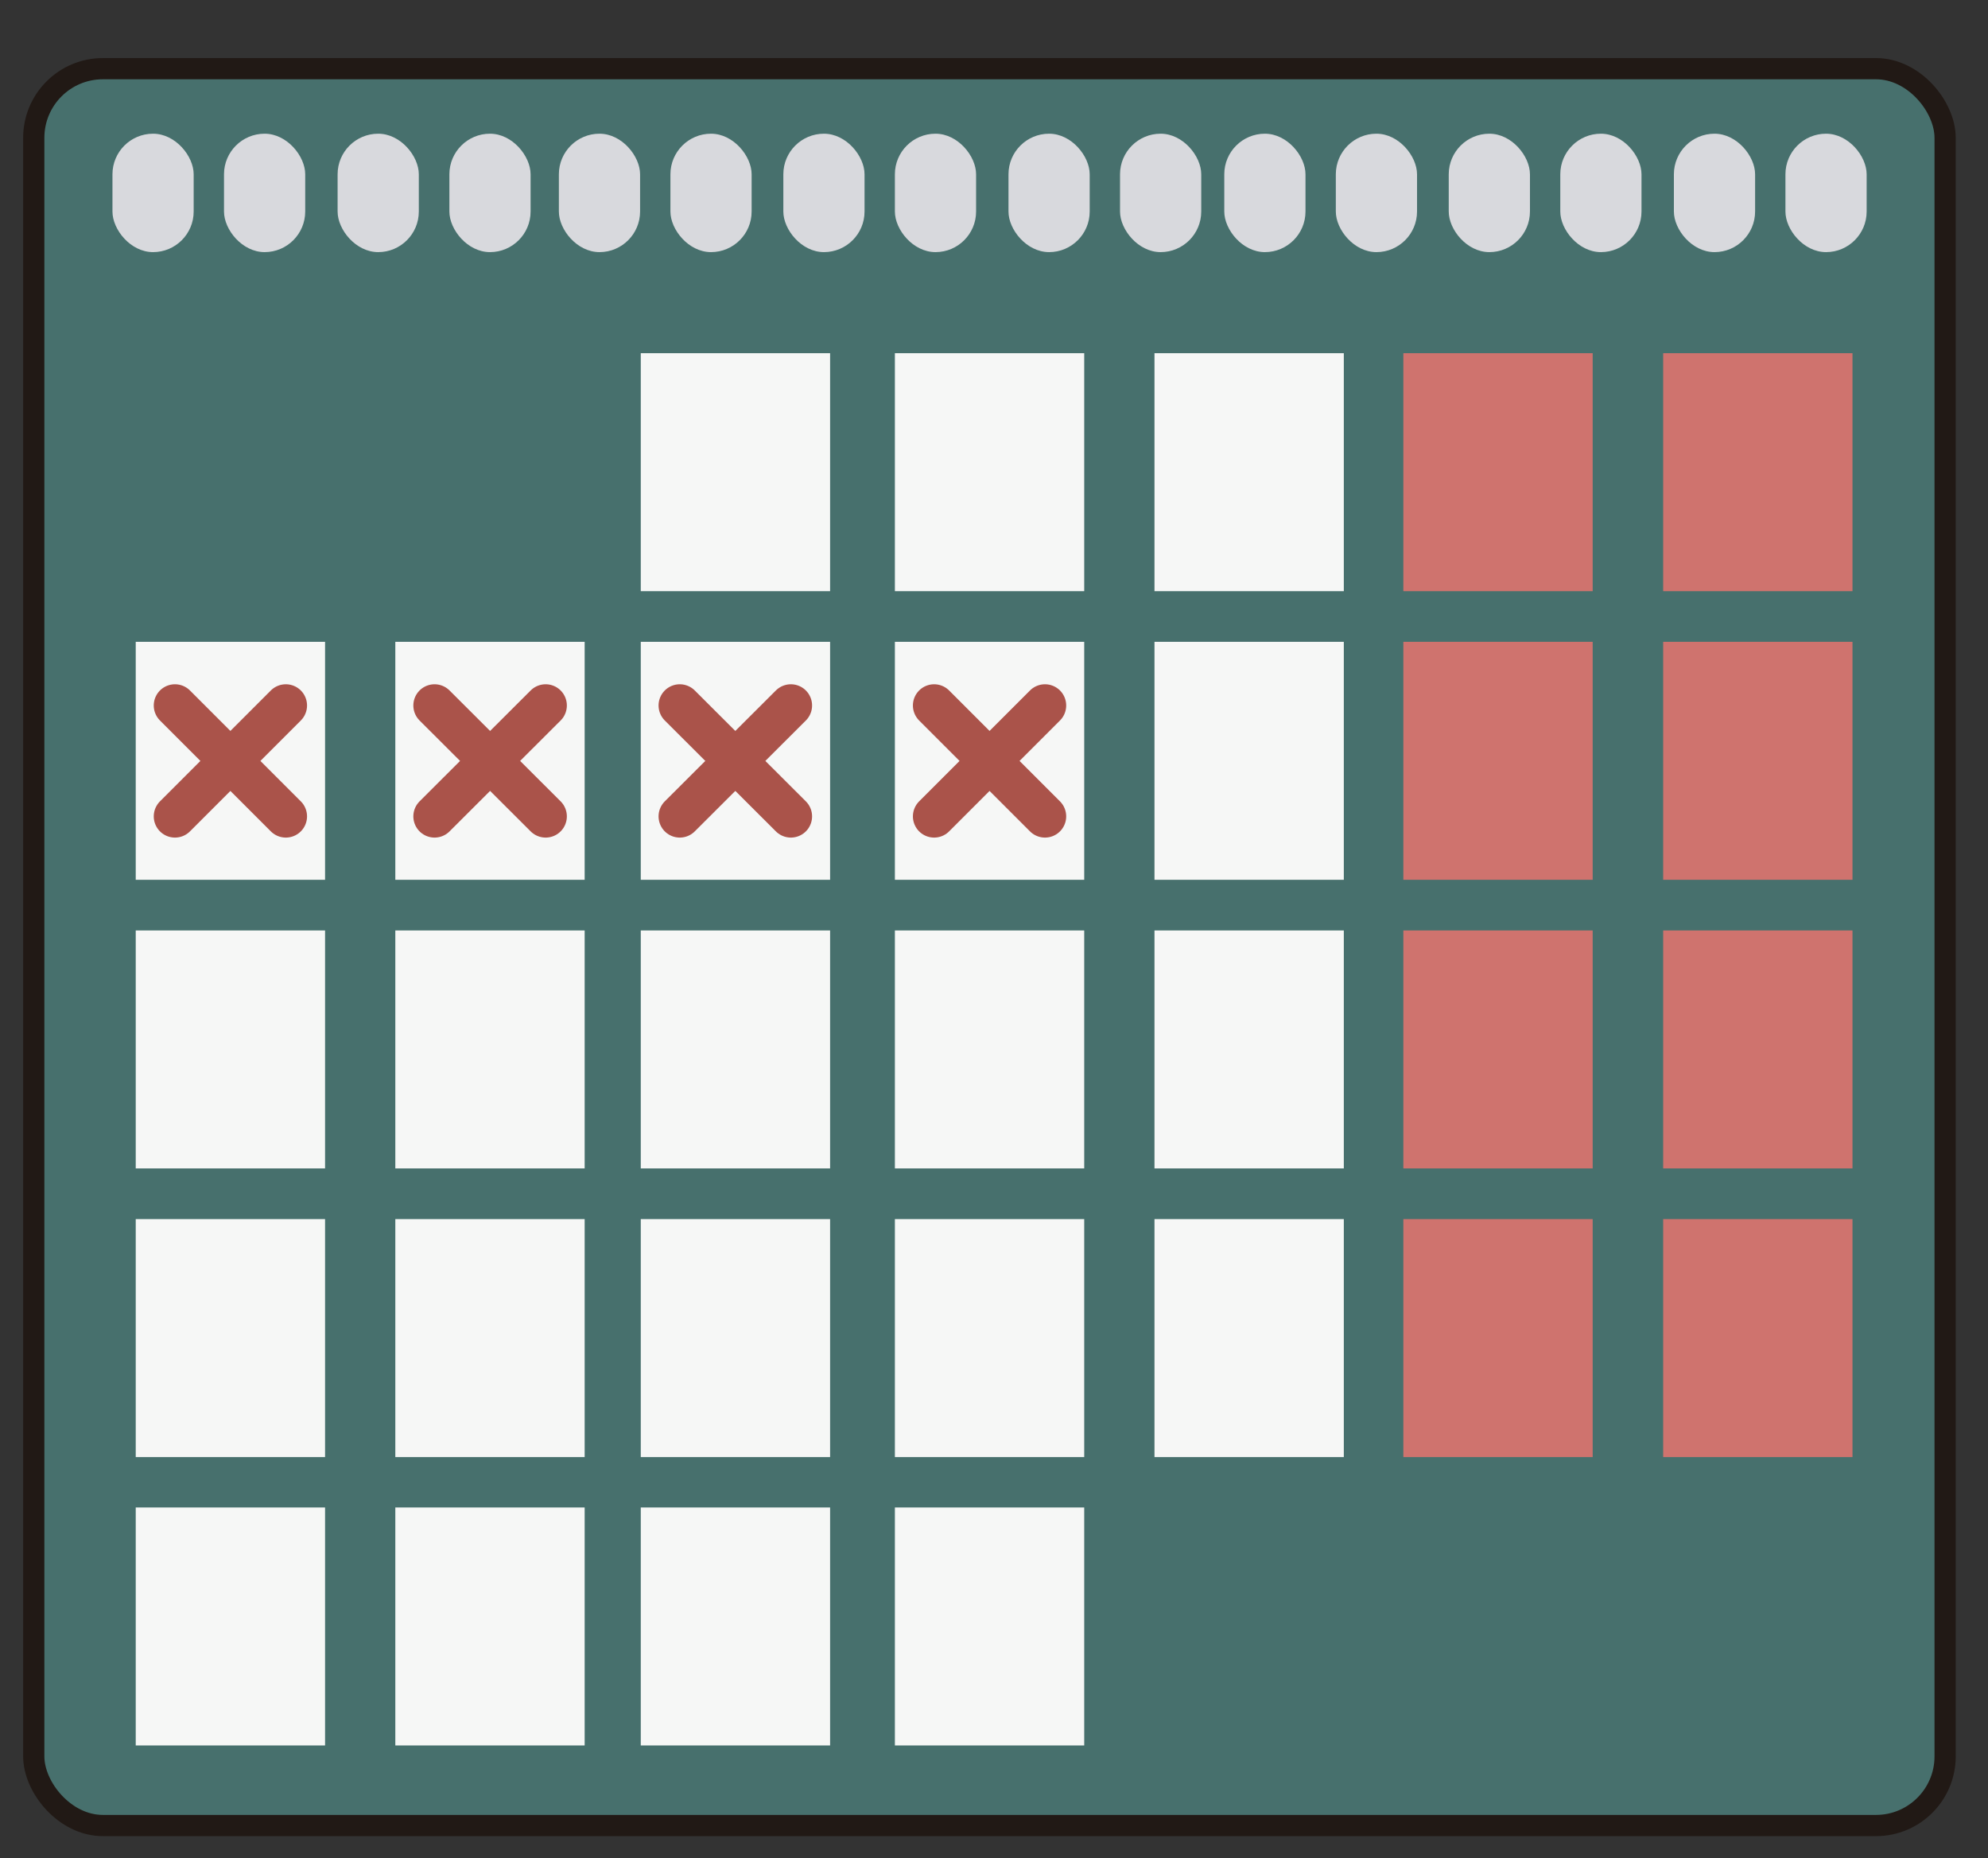 <svg id="Capa_1" data-name="Capa 1" xmlns="http://www.w3.org/2000/svg" viewBox="0 0 87.15 81.45"><rect x="0" y="0" width="87.15" height="81.45" fill="#333333" stroke="none"/><defs><style>.cls-1{fill:#47706d;stroke:#211915;stroke-width:0.93px;}.cls-1,.cls-4{stroke-miterlimit:10;}.cls-2{fill:#f6f7f6;}.cls-3{fill:#cf736e;}.cls-4{fill:#211915;stroke:#aa534a;stroke-linecap:round;stroke-width:1.86px;}.cls-5{fill:#d8d9dd;}</style></defs><title>Mesa de trabajo 17</title><rect class="cls-1" x="1.48" y="3.01" width="83.79" height="77" rx="3.03"/><rect class="cls-2" x="28.09" y="15.48" width="8.3" height="10.43"/><rect class="cls-2" x="39.23" y="15.48" width="8.3" height="10.43"/><rect class="cls-2" x="50.61" y="15.48" width="8.3" height="10.43"/><rect class="cls-2" x="28.09" y="28.13" width="8.3" height="10.43"/><rect class="cls-2" x="39.23" y="28.13" width="8.3" height="10.43"/><rect class="cls-2" x="50.61" y="28.13" width="8.3" height="10.43"/><rect class="cls-2" x="28.09" y="40.78" width="8.3" height="10.43"/><rect class="cls-2" x="39.23" y="40.78" width="8.3" height="10.43"/><rect class="cls-2" x="50.61" y="40.78" width="8.3" height="10.43"/><rect class="cls-2" x="28.09" y="53.43" width="8.3" height="10.43"/><rect class="cls-2" x="39.23" y="53.43" width="8.3" height="10.43"/><rect class="cls-2" x="50.61" y="53.43" width="8.3" height="10.43"/><rect class="cls-3" x="61.52" y="15.48" width="8.3" height="10.43"/><rect class="cls-3" x="72.91" y="15.48" width="8.3" height="10.43"/><rect class="cls-3" x="61.52" y="28.13" width="8.3" height="10.43"/><rect class="cls-3" x="72.91" y="28.13" width="8.3" height="10.43"/><rect class="cls-3" x="61.52" y="40.78" width="8.3" height="10.43"/><rect class="cls-3" x="72.91" y="40.78" width="8.3" height="10.43"/><rect class="cls-3" x="61.52" y="53.43" width="8.3" height="10.43"/><rect class="cls-3" x="72.91" y="53.43" width="8.3" height="10.43"/><rect class="cls-2" x="28.09" y="66.07" width="8.3" height="10.43"/><rect class="cls-2" x="17.33" y="28.13" width="8.3" height="10.43"/><rect class="cls-2" x="17.33" y="40.78" width="8.3" height="10.43"/><rect class="cls-2" x="17.33" y="53.43" width="8.3" height="10.43"/><rect class="cls-2" x="17.33" y="66.07" width="8.3" height="10.43"/><rect class="cls-2" x="5.95" y="28.13" width="8.3" height="10.43"/><rect class="cls-2" x="5.95" y="40.78" width="8.3" height="10.43"/><rect class="cls-2" x="5.95" y="53.43" width="8.3" height="10.43"/><rect class="cls-2" x="5.95" y="66.07" width="8.3" height="10.43"/><rect class="cls-2" x="39.23" y="66.07" width="8.3" height="10.43"/><line class="cls-4" x1="7.67" y1="30.92" x2="12.53" y2="35.78"/><line class="cls-4" x1="12.53" y1="30.92" x2="7.67" y2="35.78"/><line class="cls-4" x1="19.05" y1="30.92" x2="23.92" y2="35.78"/><line class="cls-4" x1="23.92" y1="30.92" x2="19.05" y2="35.78"/><line class="cls-4" x1="29.8" y1="30.92" x2="34.67" y2="35.78"/><line class="cls-4" x1="34.67" y1="30.92" x2="29.8" y2="35.78"/><line class="cls-4" x1="40.95" y1="30.92" x2="45.81" y2="35.78"/><line class="cls-4" x1="45.81" y1="30.92" x2="40.95" y2="35.78"/><rect class="cls-5" x="78.27" y="5.86" width="3.56" height="5.19" rx="1.78"/><rect class="cls-5" x="73.38" y="5.86" width="3.56" height="5.19" rx="1.78"/><rect class="cls-5" x="68.4" y="5.86" width="3.56" height="5.19" rx="1.78"/><rect class="cls-5" x="63.51" y="5.86" width="3.56" height="5.19" rx="1.78"/><rect class="cls-5" x="58.56" y="5.86" width="3.56" height="5.19" rx="1.78"/><rect class="cls-5" x="53.67" y="5.86" width="3.56" height="5.19" rx="1.78"/><rect class="cls-5" x="49.1" y="5.86" width="3.56" height="5.19" rx="1.78"/><rect class="cls-5" x="44.21" y="5.86" width="3.56" height="5.19" rx="1.78"/><rect class="cls-5" x="39.23" y="5.86" width="3.56" height="5.19" rx="1.78"/><rect class="cls-5" x="34.34" y="5.86" width="3.56" height="5.19" rx="1.78"/><rect class="cls-5" x="29.39" y="5.86" width="3.56" height="5.19" rx="1.78"/><rect class="cls-5" x="24.5" y="5.86" width="3.56" height="5.19" rx="1.78"/><rect class="cls-5" x="19.7" y="5.86" width="3.56" height="5.19" rx="1.78"/><rect class="cls-5" x="14.8" y="5.86" width="3.56" height="5.19" rx="1.78"/><rect class="cls-5" x="9.82" y="5.86" width="3.56" height="5.19" rx="1.78"/><rect class="cls-5" x="4.93" y="5.86" width="3.56" height="5.19" rx="1.78"/></svg>